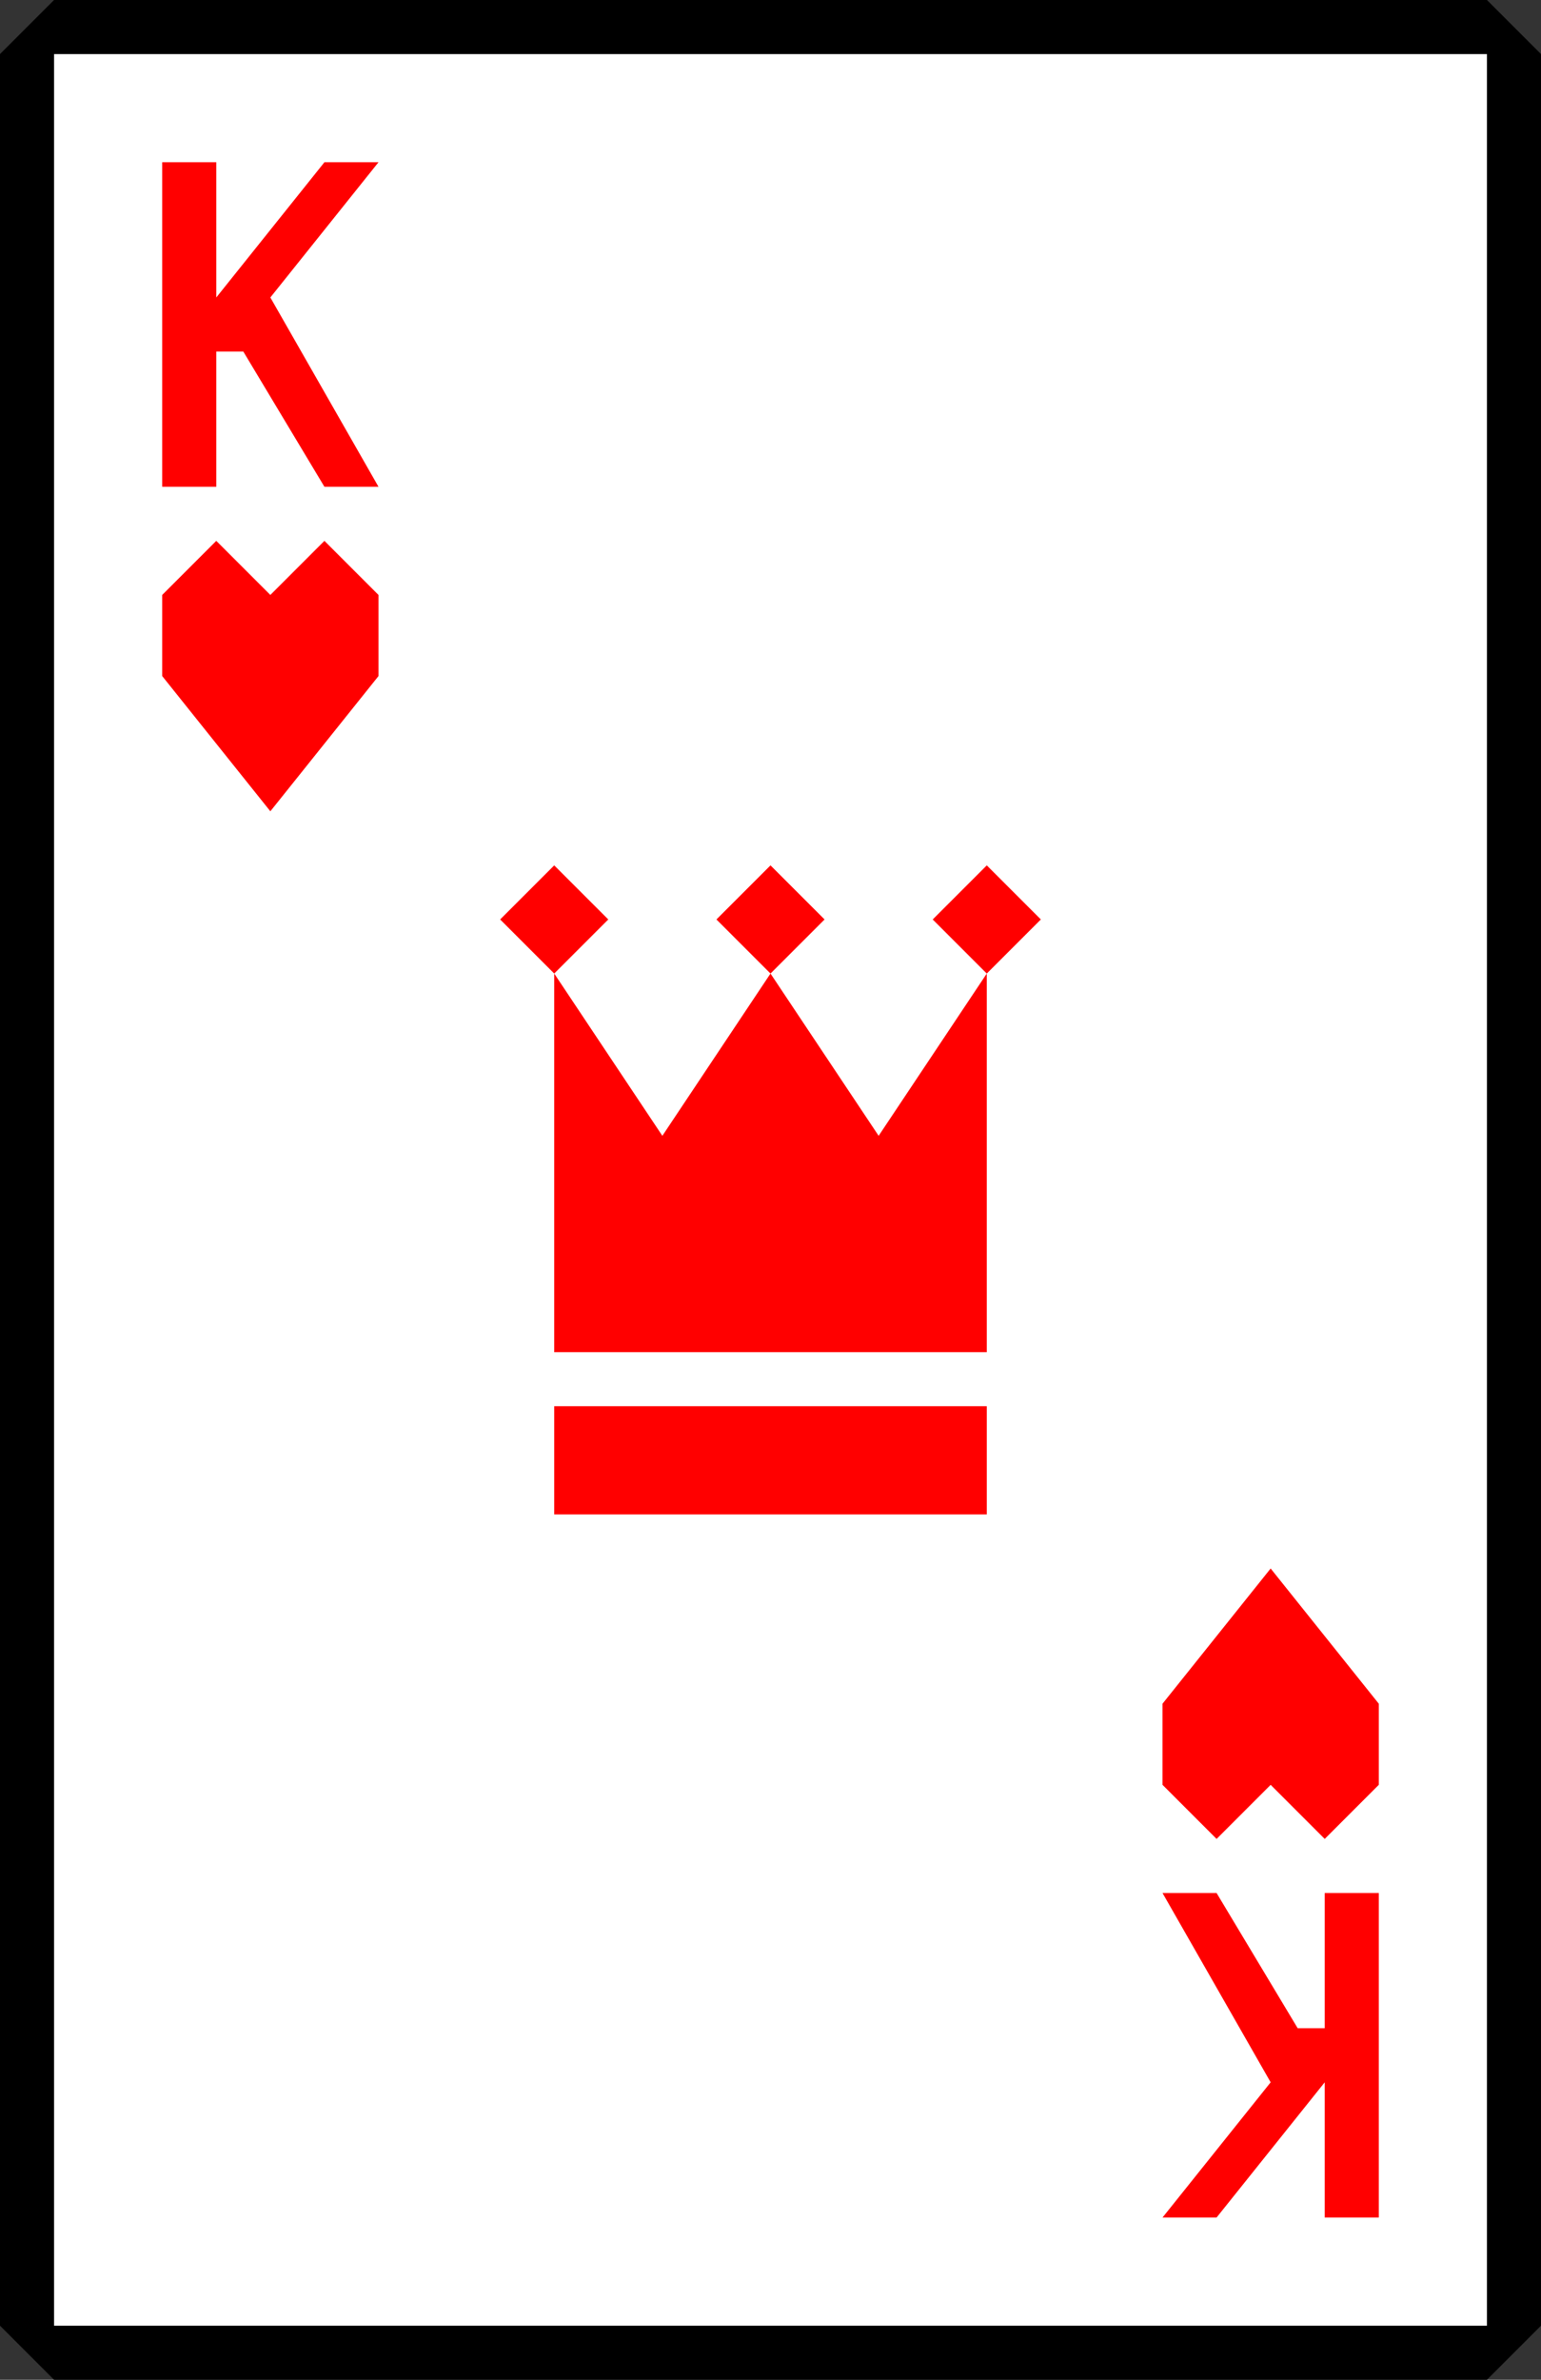 <?xml version="1.0" encoding="UTF-8" standalone="no"?>
<svg width="57" height="88" xmlns="http://www.w3.org/2000/svg" xmlns:xlink="http://www.w3.org/1999/xlink">
	<rect width="100%" height="100%" fill="#333333" stroke="none"/>
	<symbol id="suit" width="8" height="10">
		<path d="M 2 0 l 2 2 l 2 -2 l 2 2 v 3 l -4 5 l -4 -5 v -3 z"/>
	</symbol>
	<symbol id="rank" width="8" height="12">
		<path d="M 0 0 h 2 v 5 l 4 -5 h 2 l -4 5 l 4 7 h -2 l -3 -5 h -1 v 5 h -2 z"/>
	</symbol>
	<symbol id="special" width="10" height="12">
		<path d="M 1 2 l 2 3 l 2 -3 l 2 3 l 2 -3 v 7 h -8 z"/>
		<path id="crown-dot" d="M 1 0 l 1 1 l -1 1 l -1 -1 z"/>
		<use xlink:href="#crown-dot" transform="translate(4, 0)"/>
		<use xlink:href="#crown-dot" transform="translate(8, 0)"/>
		<rect x="1" y="10" width="8" height="2"/>
	</symbol>
	<symbol id="index" width="57" height="88">
		<use xlink:href="#rank" x="6" y="6"/>
		<use xlink:href="#suit" x="6" y="20"/>
	</symbol>
	
	<rect x="1.5" y="1.5" width="54" height="85" fill="#fff"/>
	<path d="M 2 0 h 53 l 2 2 v 84 l -2 2 h -53 l -2 -2 v -84 z m 0 2 v 84 h 53 v -84 z"/>
	<g style="fill: #f00;">
		<use xlink:href="#index"/>
		<use xlink:href="#index" transform="rotate(180, 28.5, 44)"/>
		<use xlink:href="#special" transform="translate(18.5, 32) scale(2)"/>
	</g>
</svg>